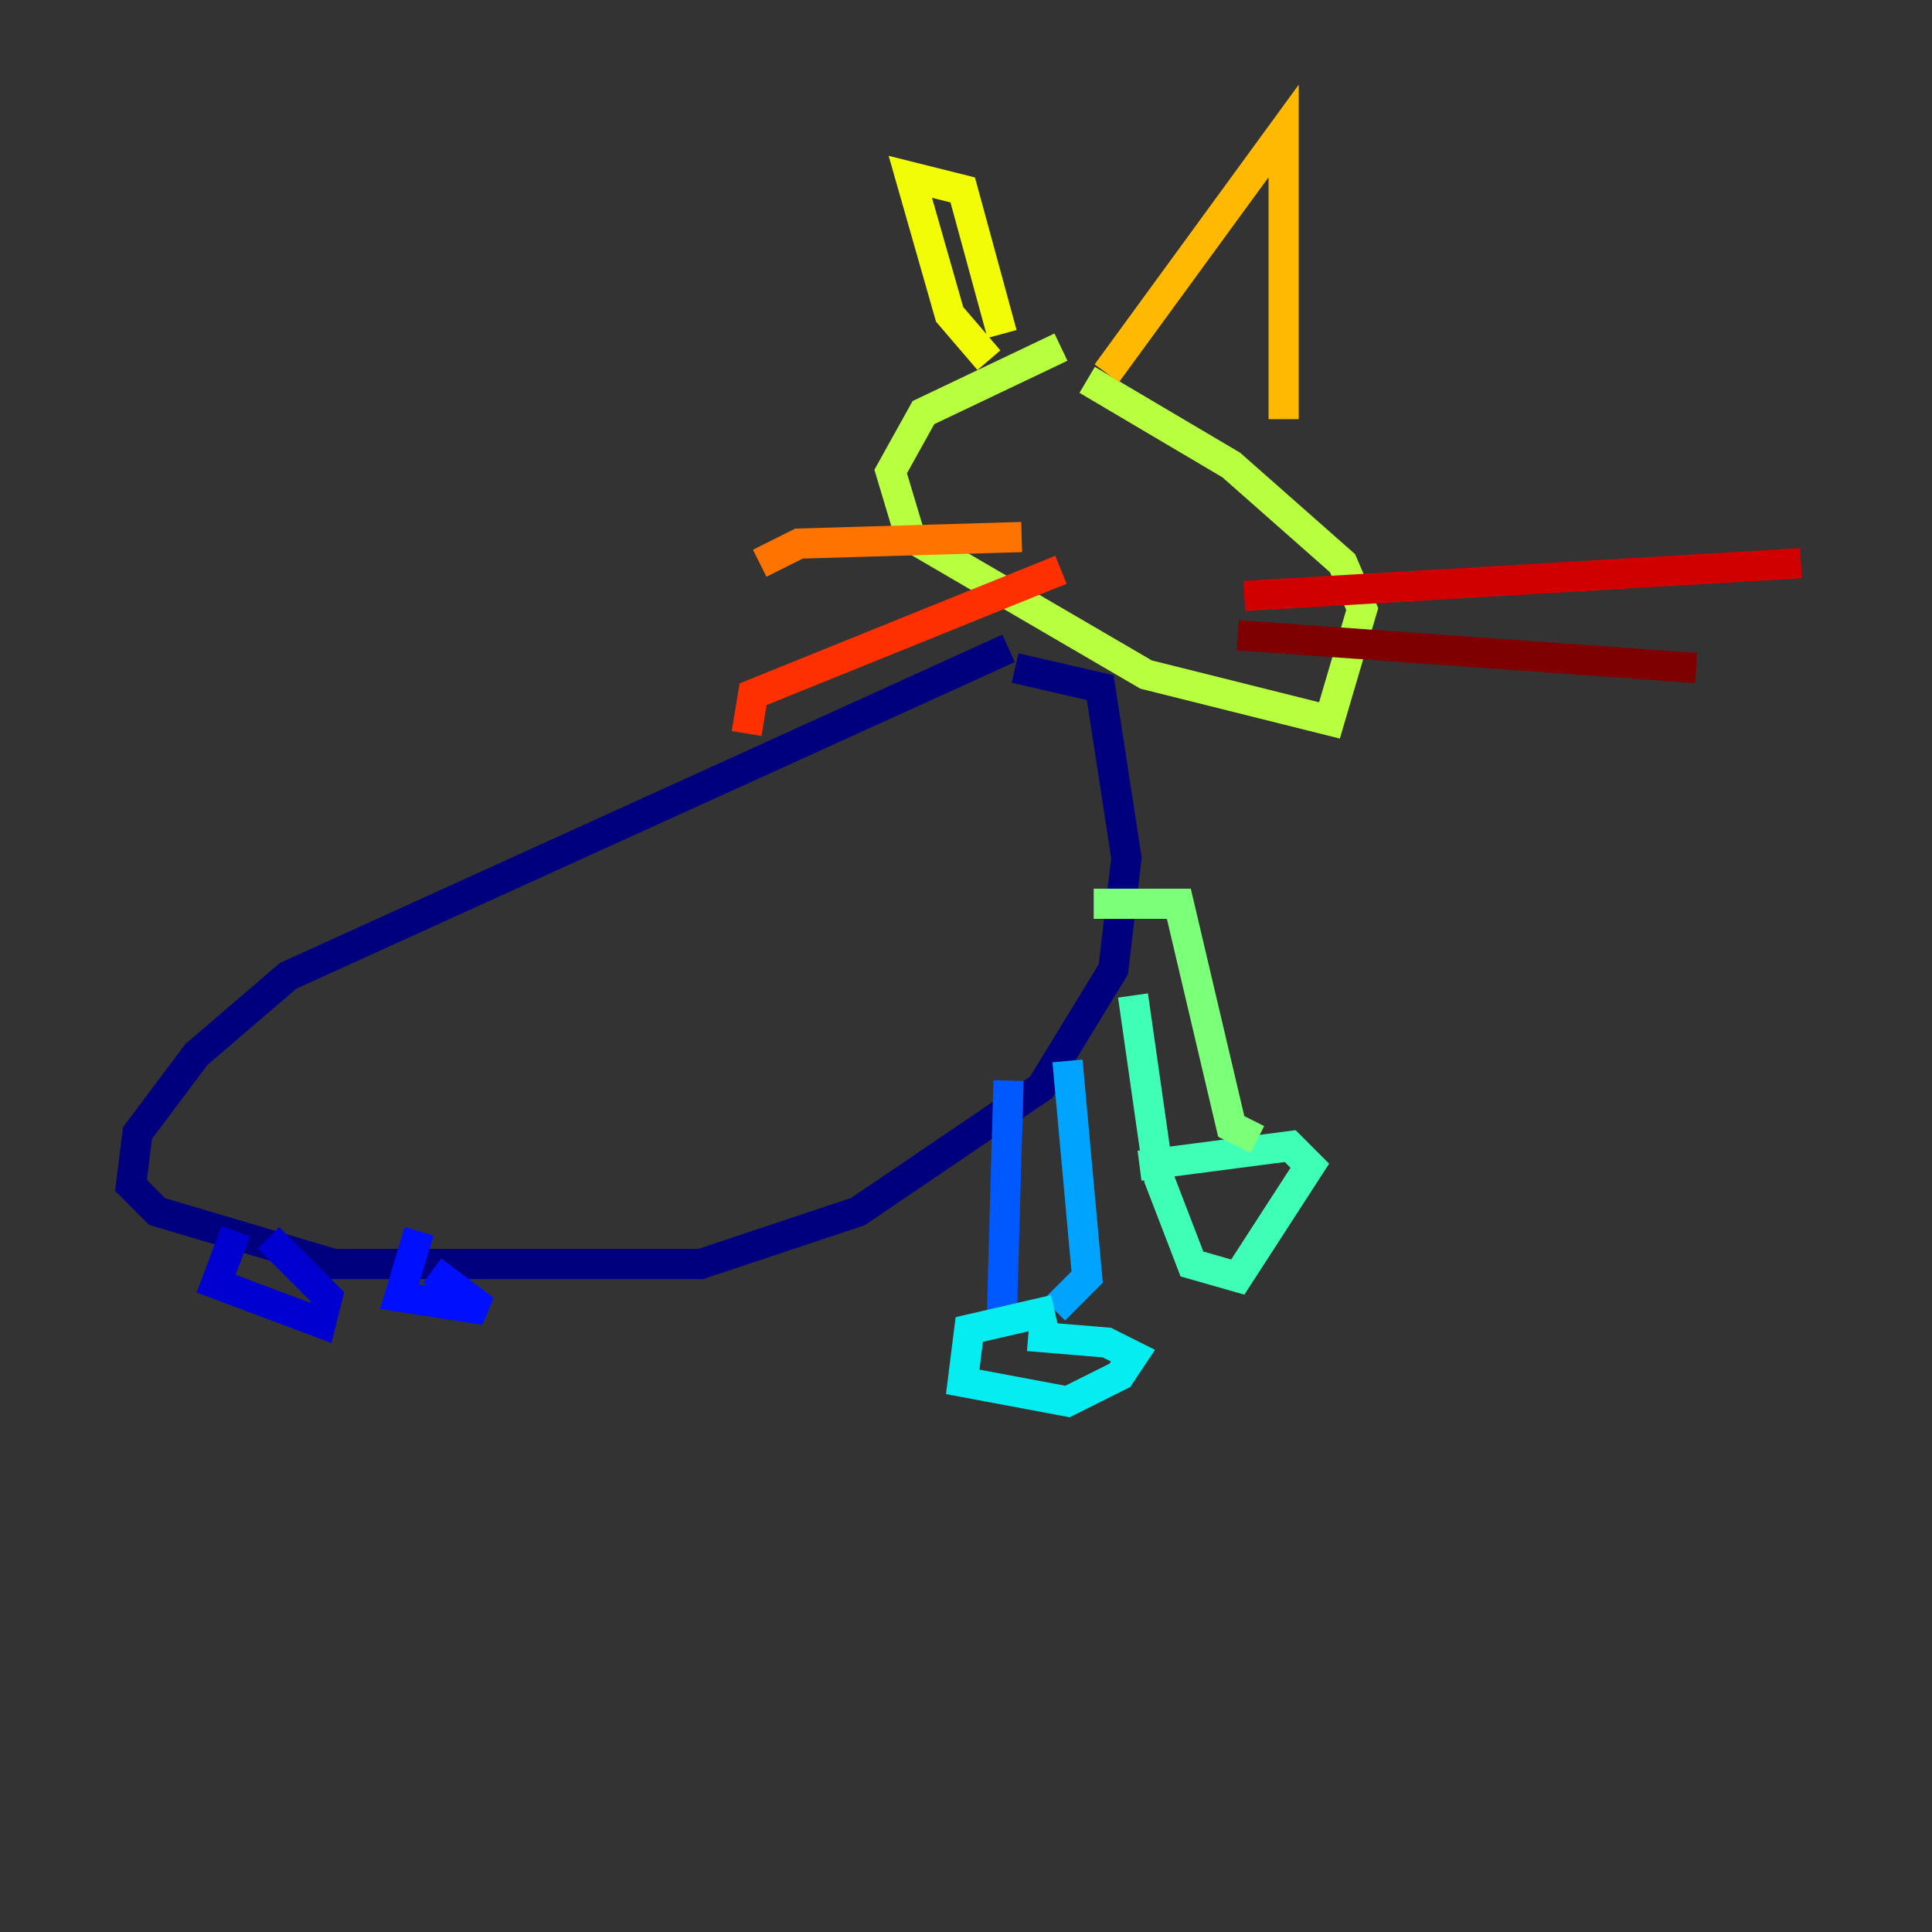 <?xml version="1.0" encoding="utf-8" ?>
<svg baseProfile="tiny" height="128" version="1.2" viewBox="0,0,128,128" width="128" xmlns="http://www.w3.org/2000/svg" xmlns:ev="http://www.w3.org/2001/xml-events" xmlns:xlink="http://www.w3.org/1999/xlink"><rect x="0" y="0" width="128" height="128" fill="#333333" stroke="none"/><defs /><polyline fill="none" points="66.82,42.956 19.091,64.651 13.017,69.858 9.112,75.064 8.678,78.536 10.414,80.271 22.129,83.742 46.427,83.742 56.841,80.271 68.99,72.027 73.763,64.217 74.63,56.841 72.895,45.559 67.254,44.258" stroke="#00007f" stroke-width="2" /><polyline fill="none" points="15.62,81.573 14.319,85.044 21.261,87.647 21.695,85.912 17.79,82.007" stroke="#0000d1" stroke-width="2" /><polyline fill="none" points="27.77,81.573 26.468,85.912 32.108,86.78 28.637,84.176" stroke="#0010ff" stroke-width="2" /><polyline fill="none" points="66.82,71.593 66.386,86.78" stroke="#0058ff" stroke-width="2" /><polyline fill="none" points="70.725,70.291 72.027,84.61 69.858,86.78" stroke="#00a4ff" stroke-width="2" /><polyline fill="none" points="69.858,86.78 64.217,88.081 63.783,91.552 70.725,92.854 74.197,91.119 75.064,89.817 73.329,88.949 68.122,88.515" stroke="#05ecf1" stroke-width="2" /><polyline fill="none" points="75.064,65.953 76.8,78.102 78.969,83.742 82.007,84.61 86.78,77.234 85.478,75.932 75.498,77.234" stroke="#3fffb7" stroke-width="2" /><polyline fill="none" points="83.308,75.498 81.573,74.63 78.102,59.878 72.461,59.878" stroke="#7cff79" stroke-width="2" /><polyline fill="none" points="70.291,22.997 61.18,27.336 59.01,31.241 60.312,35.58 75.932,44.691 88.081,47.729 90.251,40.352 88.949,37.315 81.573,30.807 72.027,25.166" stroke="#b7ff3f" stroke-width="2" /><polyline fill="none" points="65.519,23.864 62.915,20.827 60.312,11.715 63.783,12.583 66.386,22.129" stroke="#f1fc05" stroke-width="2" /><polyline fill="none" points="73.329,24.732 85.044,8.678 85.044,27.77" stroke="#ffb900" stroke-width="2" /><polyline fill="none" points="67.688,35.58 52.936,36.014 50.332,37.315" stroke="#ff7300" stroke-width="2" /><polyline fill="none" points="70.291,37.749 49.898,45.993 49.464,48.597" stroke="#ff3000" stroke-width="2" /><polyline fill="none" points="82.441,39.485 119.322,37.315" stroke="#d10000" stroke-width="2" /><polyline fill="none" points="82.007,42.088 112.38,44.258" stroke="#7f0000" stroke-width="2" /></svg>